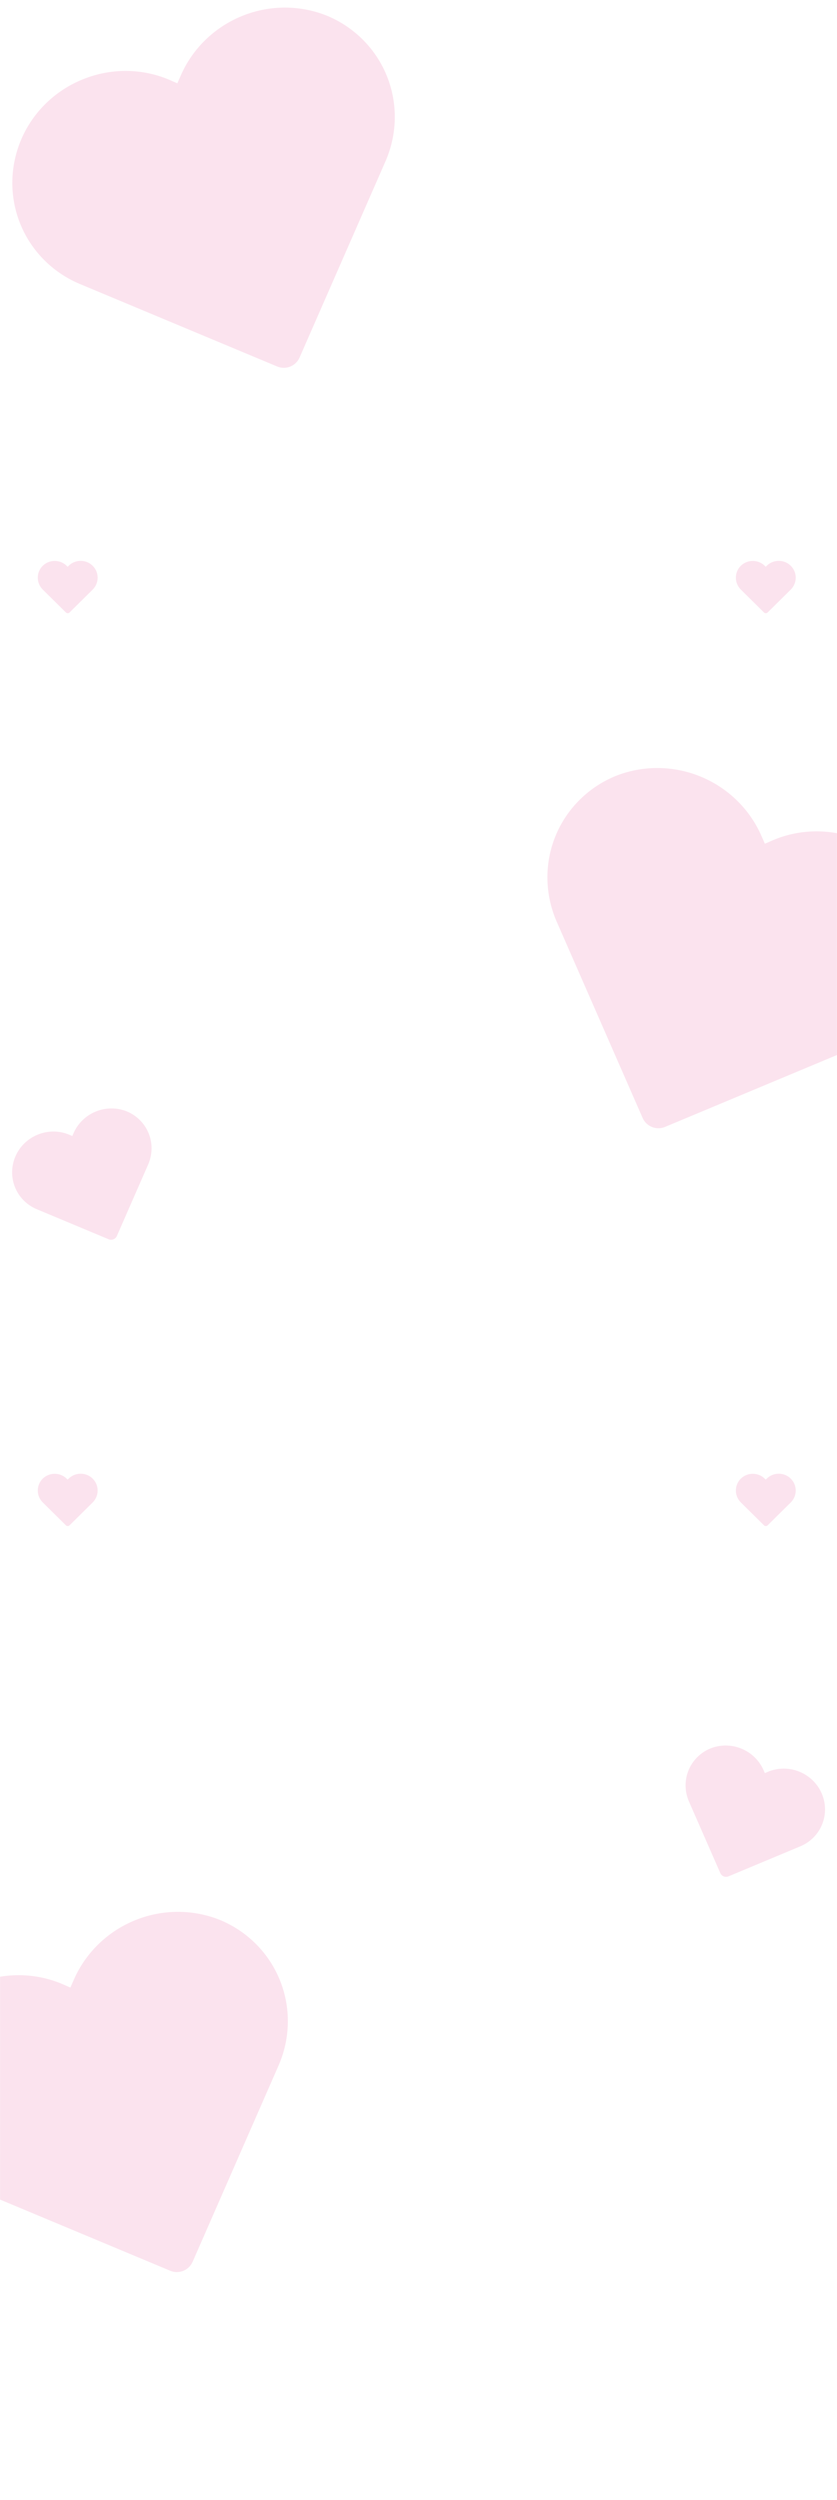 <svg width="1440" height="4297" viewBox="0 0 1440 4297" fill="none" xmlns="http://www.w3.org/2000/svg">
<mask id="mask0_123_166" style="mask-type:alpha" maskUnits="userSpaceOnUse" x="0" y="0" width="1440" height="4297">
<rect width="1440" height="4297" fill="#D9D9D9"/>
</mask>
<g mask="url(#mask0_123_166)">
<path d="M36.962 238.692C46.974 215.597 61.521 194.632 79.756 177.018C97.991 159.403 119.55 145.492 143.177 136.093C166.759 126.58 191.96 121.76 217.313 121.913C242.665 122.066 267.664 127.189 290.851 136.985L305.095 143.206L311.246 129.226C331.641 82.879 369.77 46.158 417.248 27.139C464.725 8.119 517.661 8.36 564.413 27.808C610.816 47.66 647.216 84.761 665.798 131.146C684.379 177.531 683.661 229.502 663.798 275.901L515.354 614.636C512.262 621.651 506.488 627.209 499.3 630.089C492.111 632.968 484.097 632.934 477.017 629.994L135.766 487.429C89.306 467.473 52.916 430.22 34.435 383.694C15.954 337.169 16.862 285.096 36.962 238.692Z" fill="#F09AC2" fill-opacity="0.28"/>
<path d="M1584.05 1545.69C1574.03 1522.6 1559.49 1501.63 1541.25 1484.02C1523.02 1466.4 1501.46 1452.49 1477.83 1443.09C1454.25 1433.58 1429.05 1428.76 1403.7 1428.91C1378.34 1429.07 1353.34 1434.19 1330.16 1443.98L1315.91 1450.21L1309.76 1436.23C1289.37 1389.88 1251.24 1353.16 1203.76 1334.14C1156.28 1315.12 1103.35 1315.36 1056.6 1334.81C1010.19 1354.66 973.792 1391.76 955.211 1438.15C936.629 1484.53 937.347 1536.5 957.21 1582.9L1105.65 1921.64C1108.75 1928.65 1114.52 1934.21 1121.71 1937.09C1128.9 1939.97 1136.91 1939.93 1143.99 1936.99L1485.24 1794.43C1531.7 1774.47 1568.09 1737.22 1586.57 1690.69C1605.05 1644.17 1604.15 1592.1 1584.05 1545.69Z" fill="#F09AC2" fill-opacity="0.28"/>
<path d="M-147.038 3511.69C-137.026 3488.6 -122.479 3467.63 -104.244 3450.02C-86.008 3432.4 -64.45 3418.49 -40.822 3409.09C-17.241 3399.58 7.96 3394.76 33.313 3394.91C58.666 3395.07 83.664 3400.19 106.851 3409.98L121.095 3416.21L127.247 3402.23C147.641 3355.88 185.771 3319.16 233.248 3300.14C280.725 3281.12 333.661 3281.36 380.413 3300.81C426.816 3320.66 463.216 3357.76 481.798 3404.15C500.38 3450.53 499.662 3502.5 479.798 3548.9L331.354 3887.64C328.262 3894.65 322.488 3900.21 315.3 3903.09C308.112 3905.97 300.097 3905.93 293.017 3902.99L-48.234 3760.43C-94.694 3740.47 -131.084 3703.22 -149.565 3656.69C-168.045 3610.17 -167.138 3558.1 -147.038 3511.69Z" fill="#F09AC2" fill-opacity="0.28"/>
<path d="M159.477 972.489C156.768 969.791 153.542 967.651 149.986 966.194C146.43 964.736 142.615 963.991 138.763 964C134.912 963.991 131.097 964.736 127.54 966.194C123.984 967.651 120.758 969.791 118.049 972.489L116.397 974.175L114.745 972.547C109.266 967.15 101.837 964.118 94.09 964.118C86.343 964.118 78.913 967.15 73.435 972.547C68.028 977.981 65 985.287 65 992.897C65 1000.51 68.028 1007.81 73.435 1013.25L113.387 1052.72C114.217 1053.54 115.342 1054 116.515 1054C117.688 1054 118.813 1053.54 119.643 1052.72L159.595 1013.25C165.004 1007.79 168.022 1000.47 168 992.844C167.978 985.22 164.917 977.91 159.477 972.489Z" fill="#F09AC2" fill-opacity="0.28"/>
<path d="M1360.48 972.489C1357.77 969.791 1354.54 967.651 1350.99 966.194C1347.43 964.736 1343.61 963.991 1339.76 964C1335.91 963.991 1332.1 964.736 1328.54 966.194C1324.98 967.651 1321.76 969.791 1319.05 972.489L1317.4 974.175L1315.74 972.547C1310.27 967.15 1302.84 964.118 1295.09 964.118C1287.34 964.118 1279.91 967.15 1274.43 972.547C1269.03 977.981 1266 985.287 1266 992.897C1266 1000.51 1269.03 1007.81 1274.43 1013.25L1314.39 1052.72C1315.22 1053.54 1316.34 1054 1317.51 1054C1318.69 1054 1319.81 1053.54 1320.64 1052.72L1360.6 1013.25C1366 1007.79 1369.02 1000.47 1369 992.844C1368.98 985.22 1365.92 977.91 1360.48 972.489Z" fill="#F09AC2" fill-opacity="0.28"/>
<path d="M159.477 2541.49C156.768 2538.79 153.542 2536.65 149.986 2535.19C146.43 2533.74 142.615 2532.99 138.763 2533C134.912 2532.99 131.097 2533.74 127.54 2535.19C123.984 2536.65 120.758 2538.79 118.049 2541.49L116.397 2543.17L114.745 2541.55C109.266 2536.15 101.837 2533.12 94.09 2533.12C86.343 2533.12 78.913 2536.15 73.435 2541.55C68.028 2546.98 65 2554.29 65 2561.9C65 2569.51 68.028 2576.81 73.435 2582.25L113.387 2621.72C114.217 2622.54 115.342 2623 116.515 2623C117.688 2623 118.813 2622.54 119.643 2621.72L159.595 2582.25C165.004 2576.79 168.022 2569.47 168 2561.84C167.978 2554.22 164.917 2546.91 159.477 2541.49Z" fill="#F09AC2" fill-opacity="0.28"/>
<path d="M1360.48 2541.49C1357.77 2538.79 1354.54 2536.65 1350.99 2535.19C1347.43 2533.74 1343.61 2532.99 1339.76 2533C1335.91 2532.99 1332.1 2533.74 1328.54 2535.19C1324.98 2536.65 1321.76 2538.79 1319.05 2541.49L1317.4 2543.17L1315.74 2541.55C1310.27 2536.15 1302.84 2533.12 1295.09 2533.12C1287.34 2533.12 1279.91 2536.15 1274.43 2541.55C1269.03 2546.98 1266 2554.29 1266 2561.9C1266 2569.51 1269.03 2576.81 1274.43 2582.25L1314.39 2621.72C1315.22 2622.54 1316.34 2623 1317.51 2623C1318.69 2623 1319.81 2622.54 1320.64 2621.72L1360.6 2582.25C1366 2576.79 1369.02 2569.47 1369 2561.84C1368.98 2554.22 1365.92 2546.91 1360.48 2541.49Z" fill="#F09AC2" fill-opacity="0.28"/>
<path d="M26.6 1987.43C30.251 1979.01 35.554 1971.36 42.202 1964.94C48.851 1958.52 56.711 1953.45 65.325 1950.02C73.922 1946.55 83.109 1944.8 92.353 1944.85C101.596 1944.91 110.71 1946.78 119.163 1950.35L124.356 1952.62L126.599 1947.52C134.034 1930.62 147.936 1917.23 165.245 1910.3C182.554 1903.37 201.853 1903.45 218.898 1910.54C235.816 1917.78 249.086 1931.31 255.861 1948.22C262.635 1965.13 262.374 1984.08 255.132 2000.99L201.012 2124.49C199.885 2127.05 197.78 2129.07 195.159 2130.12C192.538 2131.17 189.617 2131.16 187.035 2130.09L62.622 2078.11C45.684 2070.84 32.417 2057.26 25.679 2040.29C18.942 2023.33 19.272 2004.35 26.6 1987.43Z" fill="#F09AC2" fill-opacity="0.28"/>
<path d="M1413.66 3082.43C1410.01 3074.01 1404.71 3066.36 1398.06 3059.94C1391.41 3053.52 1383.55 3048.45 1374.94 3045.02C1366.34 3041.55 1357.15 3039.8 1347.91 3039.85C1338.66 3039.91 1329.55 3041.78 1321.1 3045.35L1315.9 3047.62L1313.66 3042.52C1306.23 3025.62 1292.32 3012.23 1275.02 3005.3C1257.71 2998.37 1238.41 2998.45 1221.36 3005.54C1204.44 3012.78 1191.17 3026.31 1184.4 3043.22C1177.62 3060.13 1177.89 3079.08 1185.13 3095.99L1239.25 3219.49C1240.37 3222.05 1242.48 3224.07 1245.1 3225.12C1247.72 3226.17 1250.64 3226.16 1253.22 3225.09L1377.64 3173.11C1394.58 3165.84 1407.84 3152.26 1414.58 3135.29C1421.32 3118.33 1420.99 3099.35 1413.66 3082.43Z" fill="#F09AC2" fill-opacity="0.28"/>
</g>
</svg>
